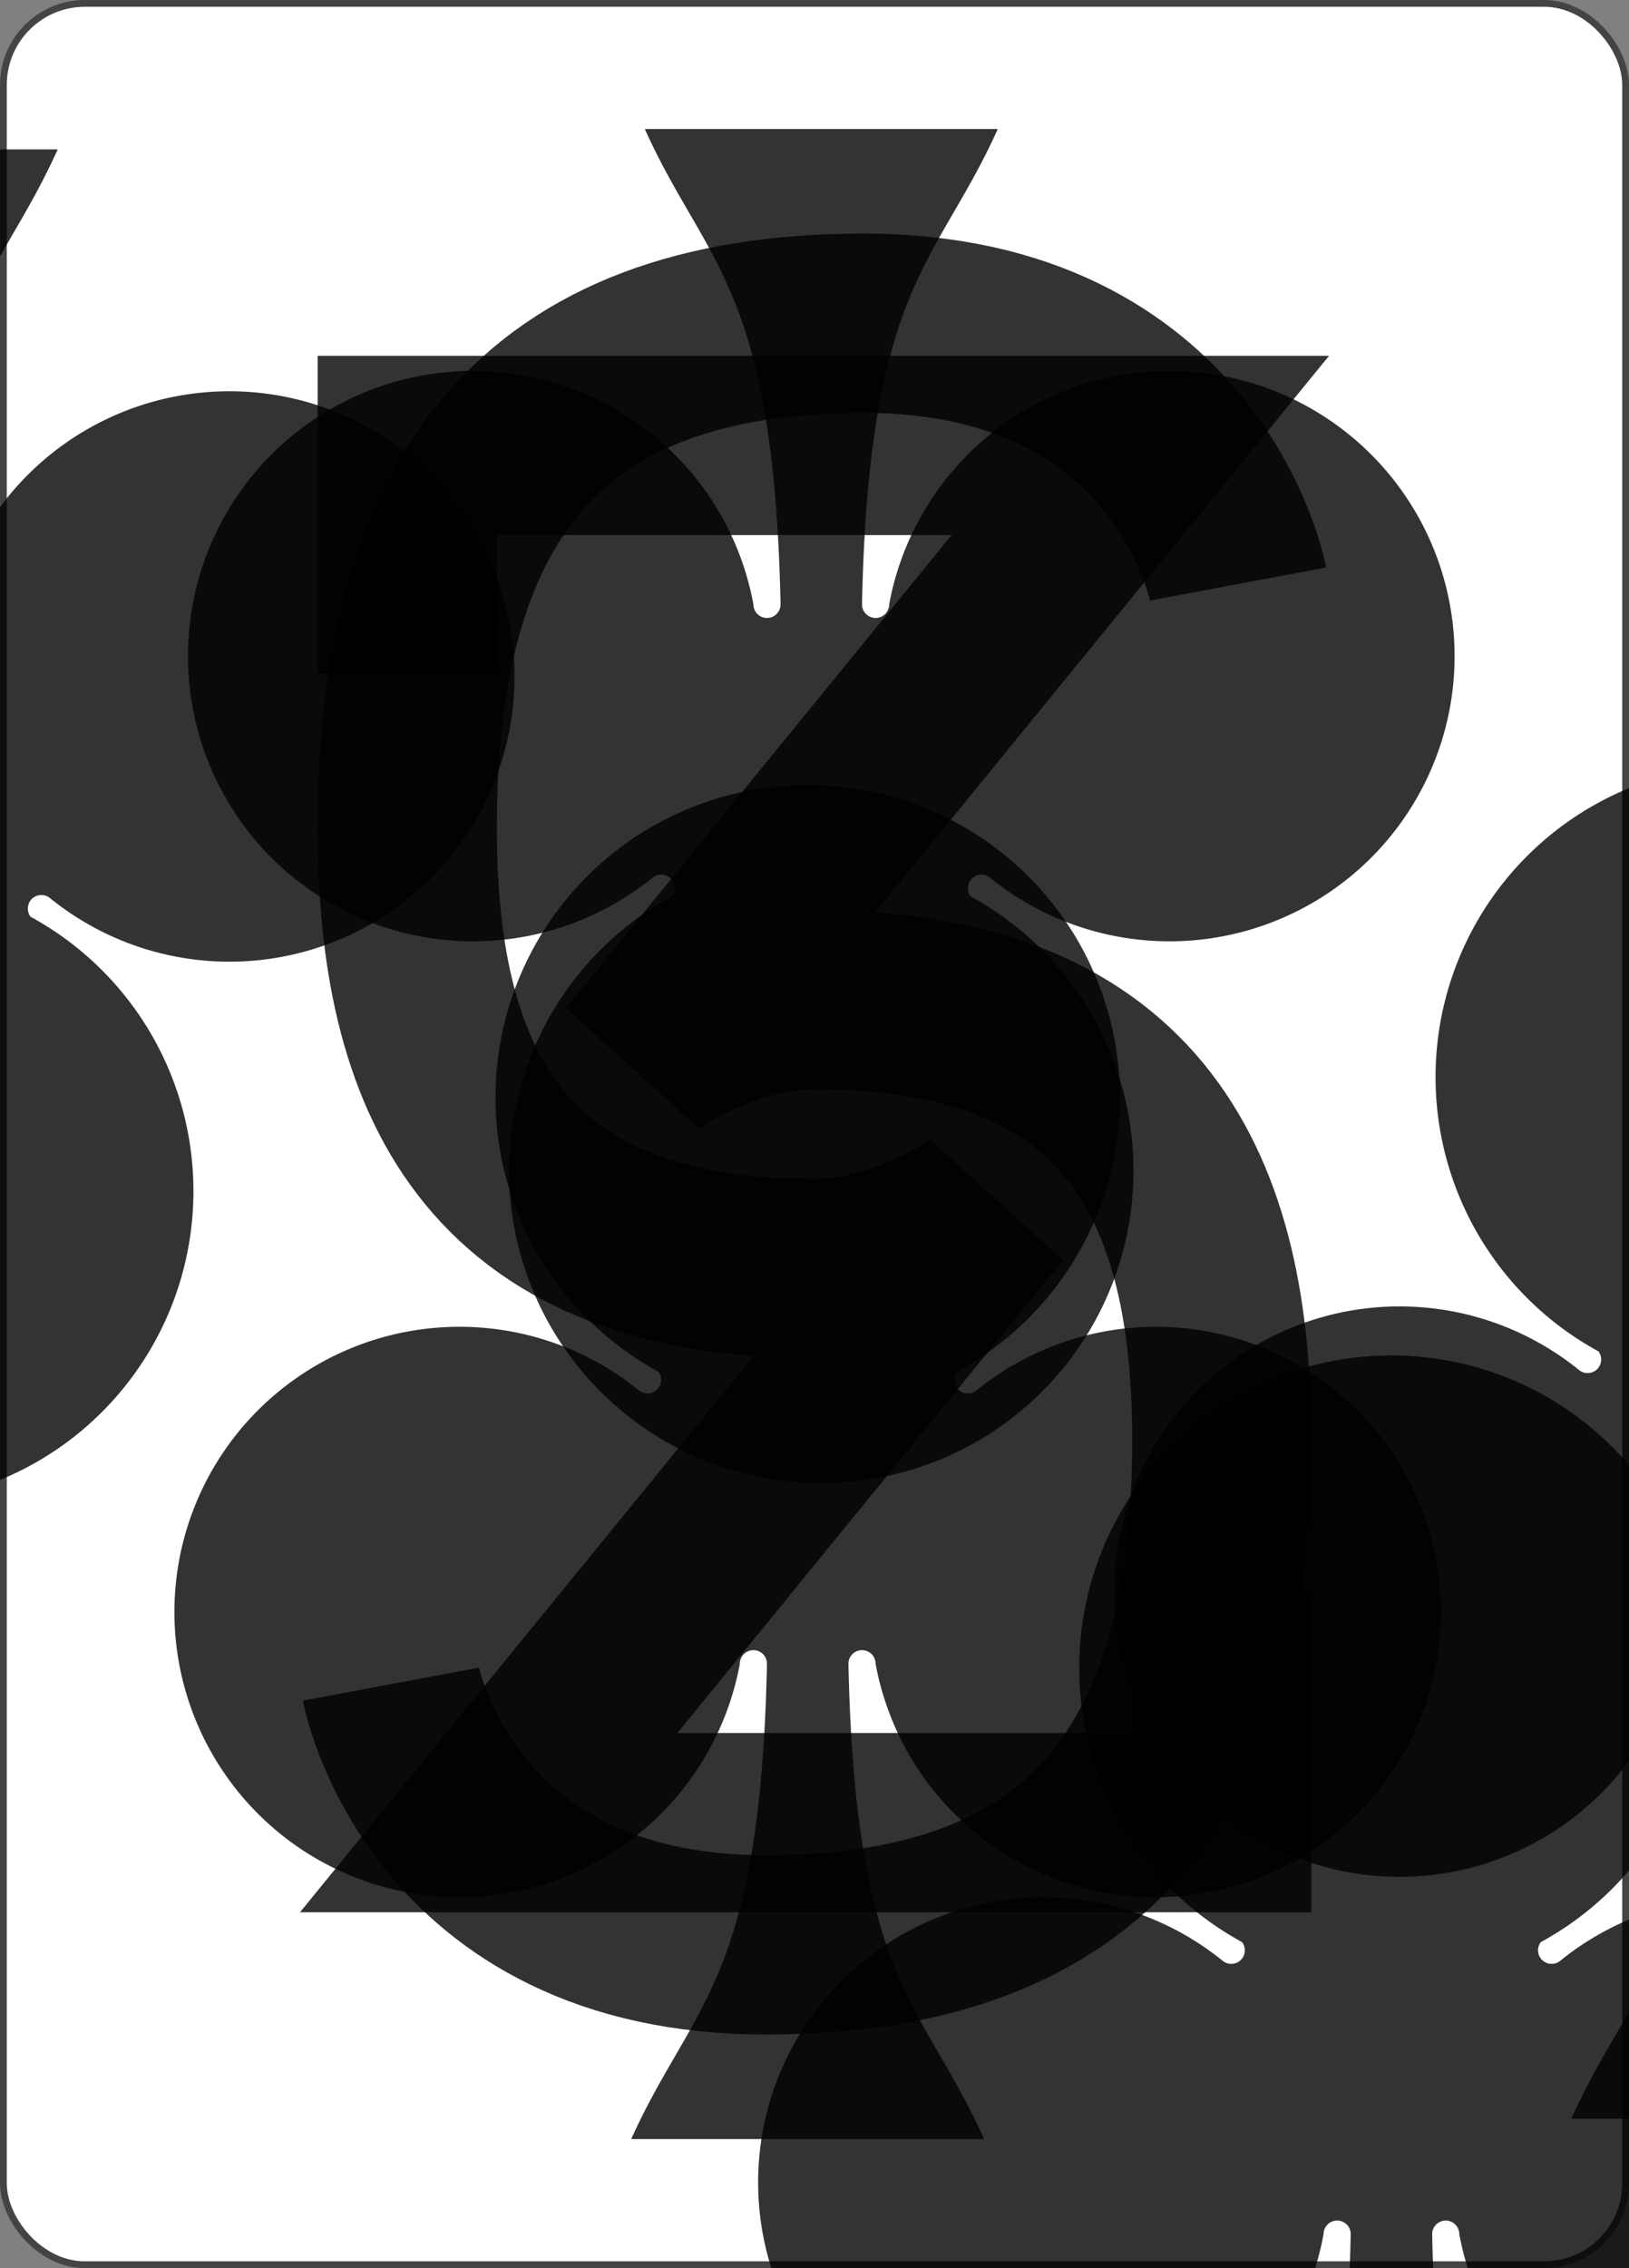 <svg xmlns='http://www.w3.org/2000/svg' xmlns:xlink='http://www.w3.org/1999/xlink' viewBox='-120 -167 240 334' ><rect x="-120" y="-167" width="240" height="334" fill="#808080" stroke="none"/><rect width='239' height='333' x='-119.5' y='-166.5' rx='12' ry='12' stroke='#444' fill='#FFF' fill-opacity='1' stroke-width='1'></rect><symbol id='R3c' viewBox='-500 -500 1000 1000' preserveAspectRatio='xMinYMid' opacity='0.8' ><path d='M-250 -320L-250 -460L200 -460L-110 -80C-100 -90 -50 -120 0 -120C200 -120 250 0 250 150C250 350 170 460 -30 460C-230 460 -260 300 -260 300' stroke='#000' fill='none' fill-opacity='1' stroke-width='110' ></path></symbol><symbol id='S03c' viewBox='-600 -600 1200 1200' preserveAspectRatio='xMinYMid' opacity='0.8' ><path d='M0 -500C100 -250 355 -100 355 185A150 150 0 0 1 55 185A10 10 0 0 0 35 185C35 385 85 400 130 500L-130 500C-85 400 -35 385 -35 185A10 10 0 0 0 -55 185A150 150 0 0 1 -355 185C-355 -100 -100 -250 0 -500' fill='#000' fill-opacity='1' ></path></symbol><symbol id='S13c' viewBox='-600 -600 1200 1200' preserveAspectRatio='xMinYMid' opacity='0.8' ><path d='M0 -300C0 -400 100 -500 200 -500C300 -500 400 -400 400 -250C400 0 0 400 0 500C0 400 -400 0 -400 -250C-400 -400 -300 -500 -200 -500C-100 -500 0 -400 -0 -300' fill='#000' fill-opacity='1' ></path></symbol><symbol id='S23c' viewBox='-600 -600 1200 1200' preserveAspectRatio='xMinYMid' opacity='0.8' ><path d='M-400 0C-350 0 0 -450 0 -500C0 -450 350 0 400 0C350 0 0 450 0 500C0 450 -350 0 -400 0' fill='#000' fill-opacity='1' ></path></symbol><symbol id='S33c' viewBox='-600 -600 1200 1200' preserveAspectRatio='xMinYMid' opacity='0.8' ><path d='M30 150C35 385 85 400 130 500L-130 500C-85 400 -35 385 -30 150A10 10 0 0 0 -50 150A210 210 0 1 1 -124 -51A10 10 0 0 0 -110 -65A230 230 0 1 1 110 -65A10 10 0 0 0 124 -51A210 210 0 1 1 50 150A10 10 0 0 0 30 150' fill='#000' fill-opacity='1' ></path></symbol><use href='#R3c' height='39' x='-120' y='-158' ></use><use href='#S33c' height='42' x='-121' y='-119' ></use><use href='#S33c' height='70' x='17.5' y='-122' ></use><use href='#S33c' height='70' x='-35' y='-35' ></use><g transform='rotate(180)'><use href='#R3c' height='39' x='-120' y='-158' ></use><use href='#S33c' height='42' x='-121' y='-119' ></use><use href='#S33c' height='70' x='17.5' y='-122' ></use></g></svg>